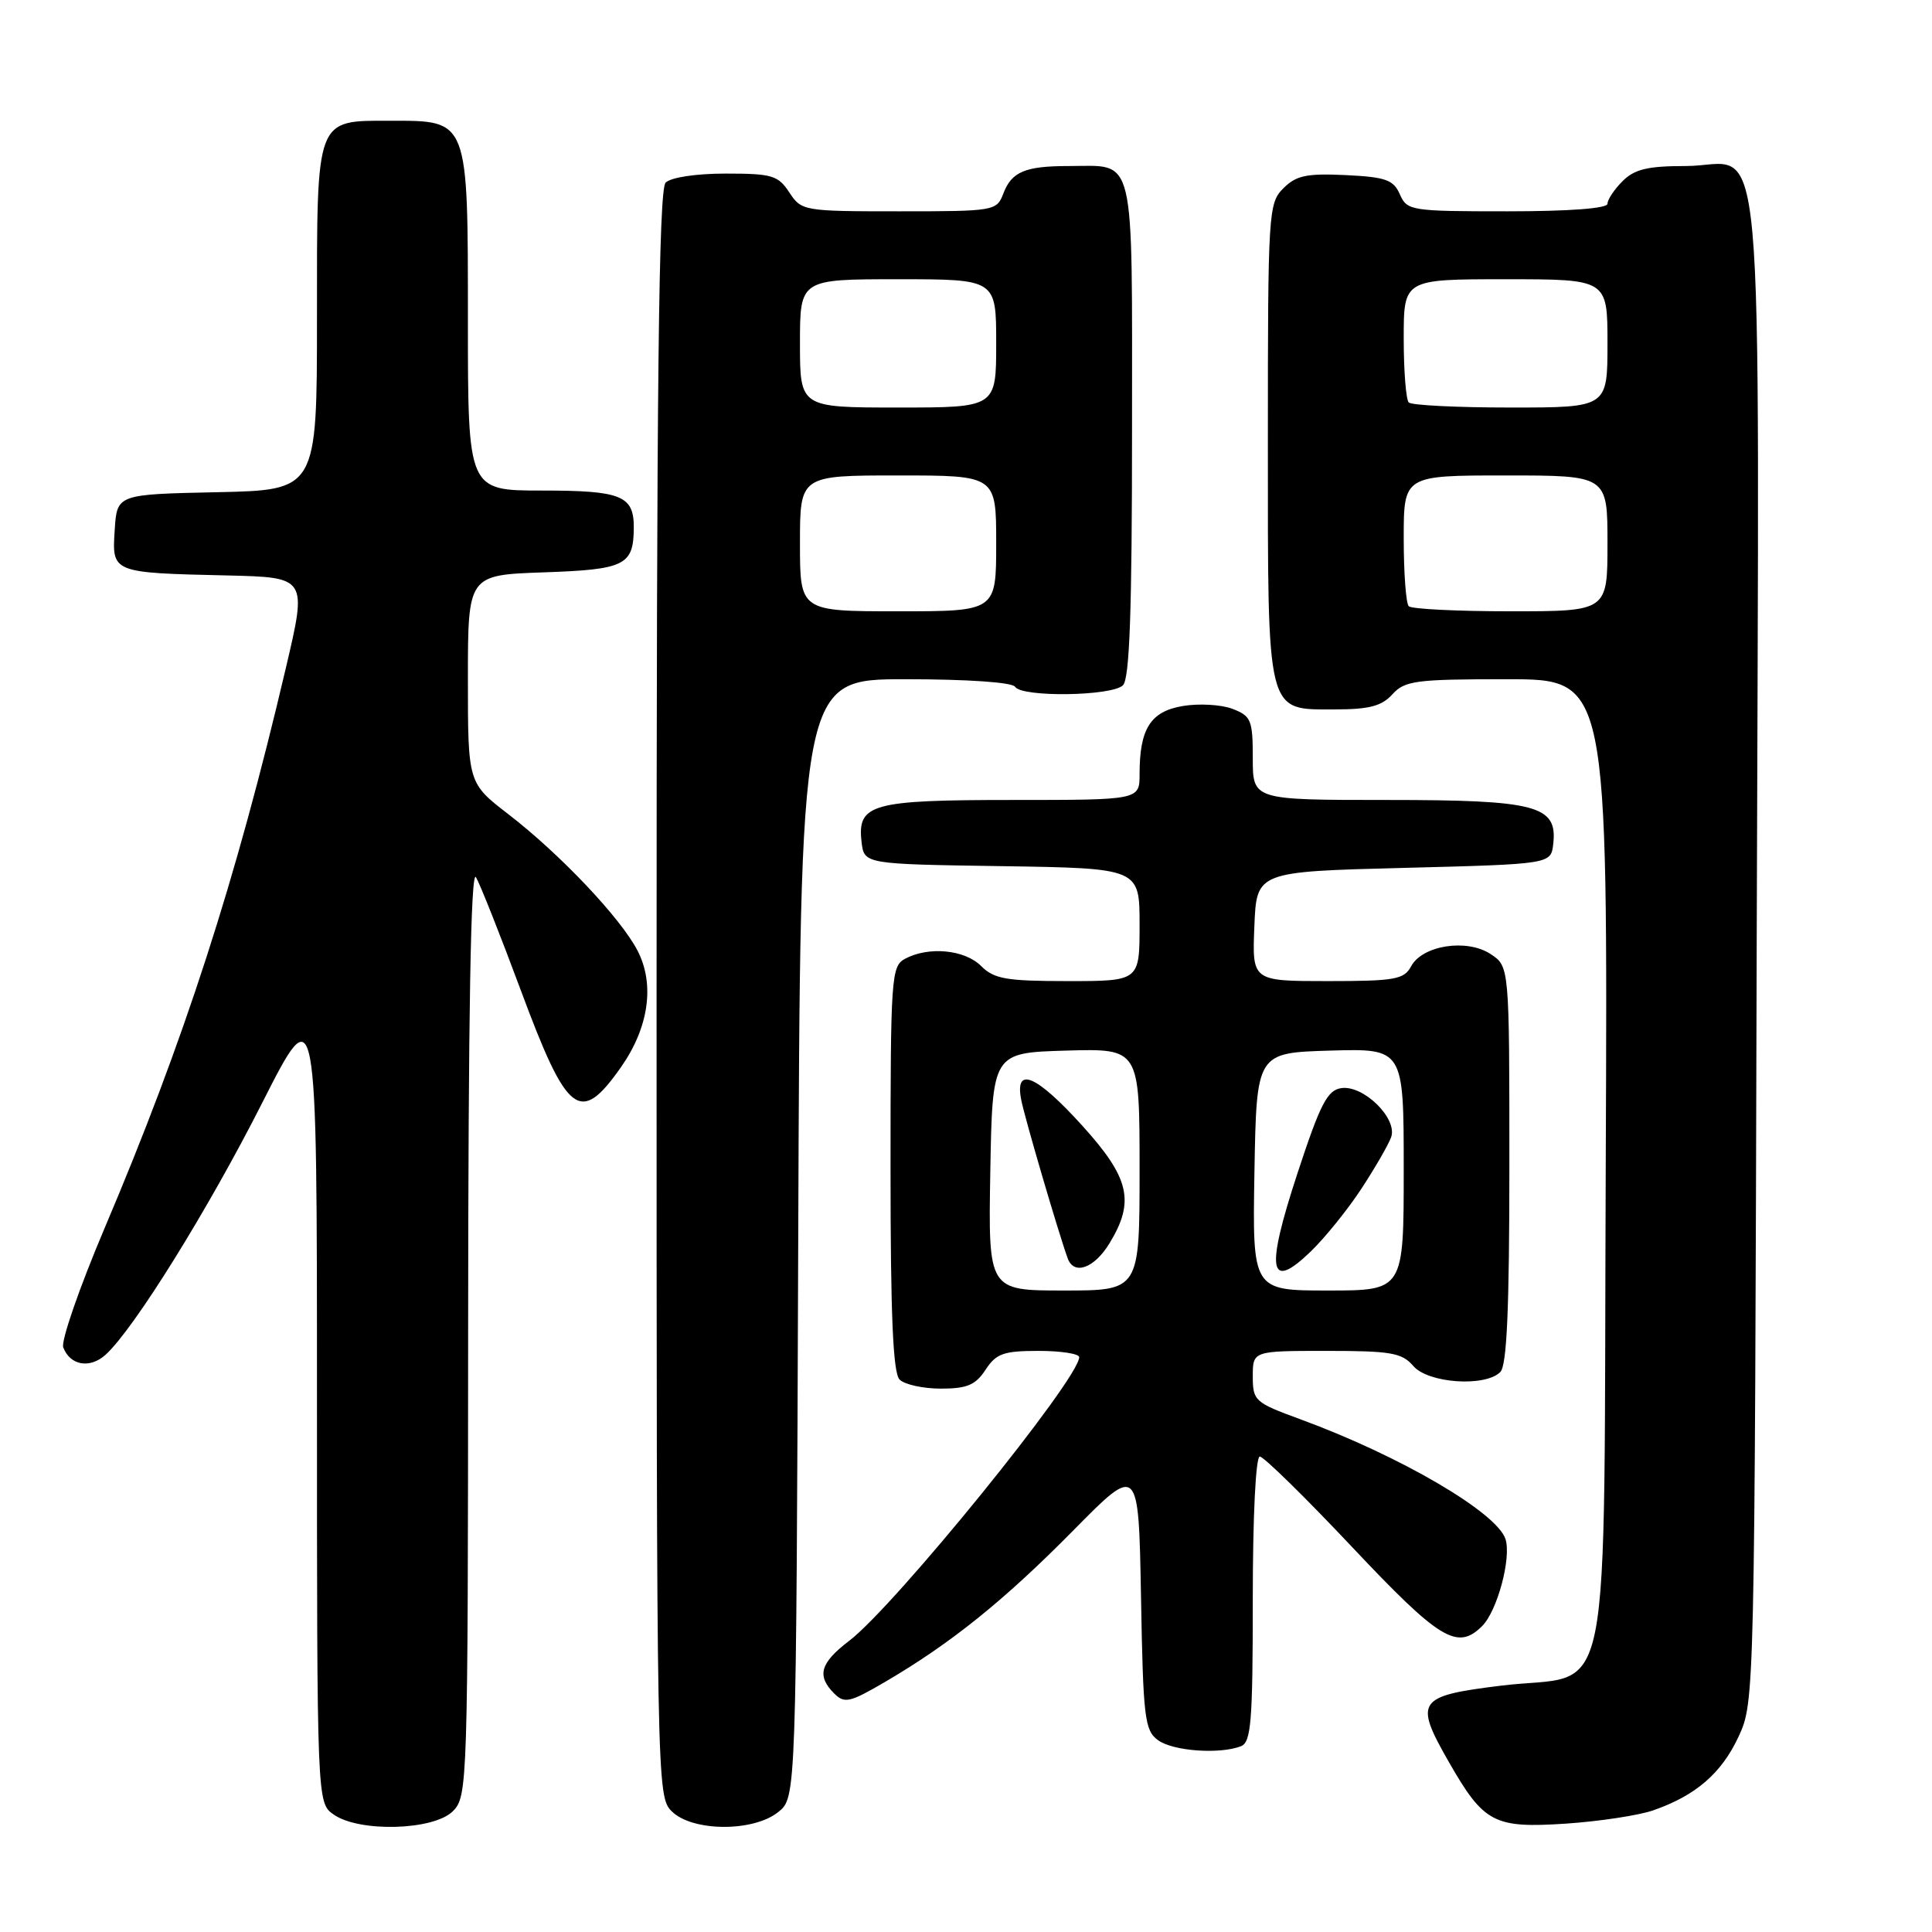 <?xml version="1.0" encoding="UTF-8" standalone="no"?>
<!DOCTYPE svg PUBLIC "-//W3C//DTD SVG 1.1//EN" "http://www.w3.org/Graphics/SVG/1.1/DTD/svg11.dtd" >
<svg xmlns="http://www.w3.org/2000/svg" xmlns:xlink="http://www.w3.org/1999/xlink" version="1.1" viewBox="0 0 256 256">
 <g >
 <path fill="currentColor"
d=" M 60.00 240.00 C 61.96 238.04 62.00 236.65 62.03 176.25 C 62.05 134.04 62.38 115.05 63.07 116.24 C 63.63 117.20 66.29 123.90 68.98 131.14 C 75.18 147.84 76.85 149.13 82.28 141.41 C 85.97 136.16 86.79 130.43 84.48 125.97 C 82.25 121.66 74.27 113.22 67.39 107.91 C 62.00 103.76 62.00 103.76 62.00 89.97 C 62.00 76.19 62.00 76.19 72.04 75.84 C 82.81 75.47 83.95 74.91 83.98 69.95 C 84.01 65.67 82.36 65.00 71.80 65.00 C 62.00 65.00 62.00 65.00 62.00 42.50 C 62.00 15.70 62.11 16.00 51.83 16.00 C 41.74 16.00 42.00 15.31 42.00 42.13 C 42.00 64.94 42.00 64.94 28.75 65.22 C 15.50 65.50 15.50 65.50 15.20 70.22 C 14.83 75.91 14.79 75.90 30.10 76.25 C 40.70 76.50 40.70 76.50 37.88 88.50 C 31.25 116.74 24.40 137.91 13.85 162.76 C 10.52 170.61 8.06 177.71 8.38 178.54 C 9.30 180.94 11.91 181.39 13.99 179.51 C 17.72 176.14 27.55 160.33 34.73 146.16 C 42.00 131.82 42.00 131.82 42.00 185.35 C 42.00 238.89 42.00 238.89 44.22 240.44 C 47.62 242.82 57.46 242.54 60.00 240.00 Z  M 103.14 240.09 C 105.50 238.18 105.50 238.18 105.77 164.09 C 106.04 90.00 106.04 90.00 119.96 90.00 C 128.16 90.00 134.14 90.41 134.50 91.00 C 135.38 92.42 147.35 92.25 148.80 90.80 C 149.68 89.92 150.00 80.99 150.00 56.84 C 150.00 19.71 150.55 22.00 141.65 22.00 C 135.83 22.00 134.05 22.75 132.95 25.64 C 132.07 27.95 131.79 28.00 119.14 28.00 C 106.47 28.00 106.20 27.95 104.59 25.50 C 103.11 23.24 102.30 23.00 96.18 23.00 C 92.24 23.00 88.90 23.50 88.20 24.20 C 87.28 25.12 87.00 50.36 87.00 131.70 C 87.00 236.67 87.03 238.03 89.00 240.00 C 91.72 242.72 99.83 242.77 103.14 240.09 Z  M 219.00 239.90 C 224.68 237.94 228.11 234.98 230.38 230.09 C 232.49 225.52 232.50 225.05 232.77 125.60 C 233.09 11.05 234.08 22.00 223.35 22.00 C 218.33 22.00 216.58 22.42 215.00 24.00 C 213.90 25.10 213.00 26.45 213.00 27.00 C 213.00 27.62 207.91 28.00 199.74 28.00 C 186.94 28.00 186.44 27.92 185.49 25.75 C 184.64 23.82 183.62 23.46 178.30 23.20 C 173.13 22.96 171.75 23.25 170.05 24.95 C 168.07 26.93 168.00 28.10 168.00 58.28 C 168.00 95.11 167.72 94.00 176.90 94.00 C 181.42 94.00 183.09 93.56 184.50 92.00 C 186.14 90.19 187.58 90.00 199.68 90.00 C 213.04 90.00 213.04 90.00 212.77 153.97 C 212.45 229.20 213.99 221.50 198.88 223.36 C 187.78 224.73 187.34 225.36 191.99 233.49 C 196.62 241.57 197.96 242.27 207.50 241.64 C 211.90 241.34 217.07 240.56 219.00 239.90 Z  M 164.42 231.39 C 165.78 230.87 166.00 228.20 166.00 211.89 C 166.00 200.94 166.39 193.00 166.93 193.00 C 167.44 193.00 172.95 198.40 179.17 205.00 C 190.78 217.32 193.12 218.74 196.40 215.45 C 198.40 213.45 200.28 206.46 199.49 203.95 C 198.36 200.41 185.49 192.89 172.25 188.04 C 166.27 185.85 166.00 185.61 166.00 182.38 C 166.00 179.00 166.00 179.00 175.78 179.00 C 184.32 179.00 185.77 179.25 187.27 181.00 C 189.23 183.29 196.78 183.82 198.80 181.80 C 199.67 180.93 200.00 173.43 200.00 154.32 C 200.00 128.05 200.00 128.05 197.50 126.41 C 194.35 124.34 188.47 125.26 186.98 128.04 C 186.04 129.79 184.83 130.00 175.92 130.00 C 165.91 130.00 165.91 130.00 166.21 122.75 C 166.50 115.50 166.50 115.50 186.00 115.00 C 205.50 114.50 205.50 114.50 205.81 111.85 C 206.40 106.73 203.65 106.00 183.78 106.00 C 166.00 106.00 166.00 106.00 166.00 100.48 C 166.00 95.39 165.78 94.87 163.29 93.92 C 161.81 93.36 158.85 93.19 156.73 93.55 C 152.45 94.27 151.00 96.55 151.00 102.57 C 151.00 106.00 151.00 106.00 134.19 106.00 C 115.46 106.00 113.59 106.52 114.16 111.55 C 114.50 114.50 114.50 114.50 132.75 114.77 C 151.00 115.05 151.00 115.05 151.00 122.52 C 151.00 130.00 151.00 130.00 141.50 130.00 C 133.33 130.00 131.72 129.72 130.00 128.00 C 127.83 125.83 123.05 125.37 119.93 127.04 C 118.10 128.02 118.00 129.40 118.00 154.84 C 118.00 174.32 118.33 181.93 119.20 182.80 C 119.86 183.46 122.32 184.00 124.68 184.00 C 128.14 184.00 129.27 183.52 130.59 181.50 C 132.00 179.35 132.97 179.00 137.62 179.00 C 140.58 179.00 143.00 179.38 143.00 179.83 C 143.00 182.70 118.61 212.77 112.53 217.41 C 108.67 220.35 108.19 222.05 110.53 224.39 C 111.90 225.76 112.59 225.60 117.28 222.86 C 125.98 217.77 133.06 212.07 142.19 202.82 C 150.87 194.01 150.87 194.01 151.19 211.59 C 151.47 227.63 151.67 229.29 153.44 230.58 C 155.42 232.03 161.57 232.48 164.42 231.39 Z  M 106.00 72.00 C 106.00 63.00 106.00 63.00 119.00 63.00 C 132.00 63.00 132.00 63.00 132.00 72.00 C 132.00 81.00 132.00 81.00 119.00 81.00 C 106.00 81.00 106.00 81.00 106.00 72.00 Z  M 106.00 45.50 C 106.00 37.00 106.00 37.00 119.00 37.00 C 132.00 37.00 132.00 37.00 132.00 45.50 C 132.00 54.00 132.00 54.00 119.00 54.00 C 106.00 54.00 106.00 54.00 106.00 45.50 Z  M 186.67 80.33 C 186.30 79.97 186.00 75.92 186.00 71.33 C 186.00 63.00 186.00 63.00 199.50 63.00 C 213.00 63.00 213.00 63.00 213.00 72.00 C 213.00 81.00 213.00 81.00 200.17 81.00 C 193.11 81.00 187.03 80.70 186.67 80.33 Z  M 186.67 53.33 C 186.30 52.97 186.00 49.14 186.00 44.83 C 186.00 37.00 186.00 37.00 199.50 37.00 C 213.00 37.00 213.00 37.00 213.00 45.50 C 213.00 54.00 213.00 54.00 200.17 54.00 C 193.11 54.00 187.03 53.70 186.67 53.33 Z  M 131.22 155.25 C 131.50 139.50 131.50 139.50 141.25 139.21 C 151.00 138.93 151.00 138.93 151.00 154.96 C 151.00 171.00 151.00 171.00 140.97 171.00 C 130.95 171.00 130.95 171.00 131.22 155.25 Z  M 147.01 164.75 C 150.40 159.19 149.69 156.10 143.42 149.17 C 137.30 142.41 134.42 141.19 135.32 145.75 C 135.79 148.17 140.26 163.39 141.48 166.75 C 142.31 169.02 145.00 168.05 147.01 164.75 Z  M 166.22 155.25 C 166.50 139.50 166.50 139.50 176.25 139.21 C 186.00 138.93 186.00 138.93 186.00 154.96 C 186.00 171.00 186.00 171.00 175.97 171.00 C 165.95 171.00 165.95 171.00 166.22 155.25 Z  M 180.40 157.50 C 182.20 154.75 183.97 151.69 184.33 150.69 C 185.22 148.23 180.70 143.76 177.74 144.18 C 175.88 144.45 174.95 146.24 171.91 155.50 C 167.66 168.44 168.14 171.19 173.72 165.79 C 175.59 163.98 178.60 160.25 180.40 157.50 Z "/>
</g>
</svg>